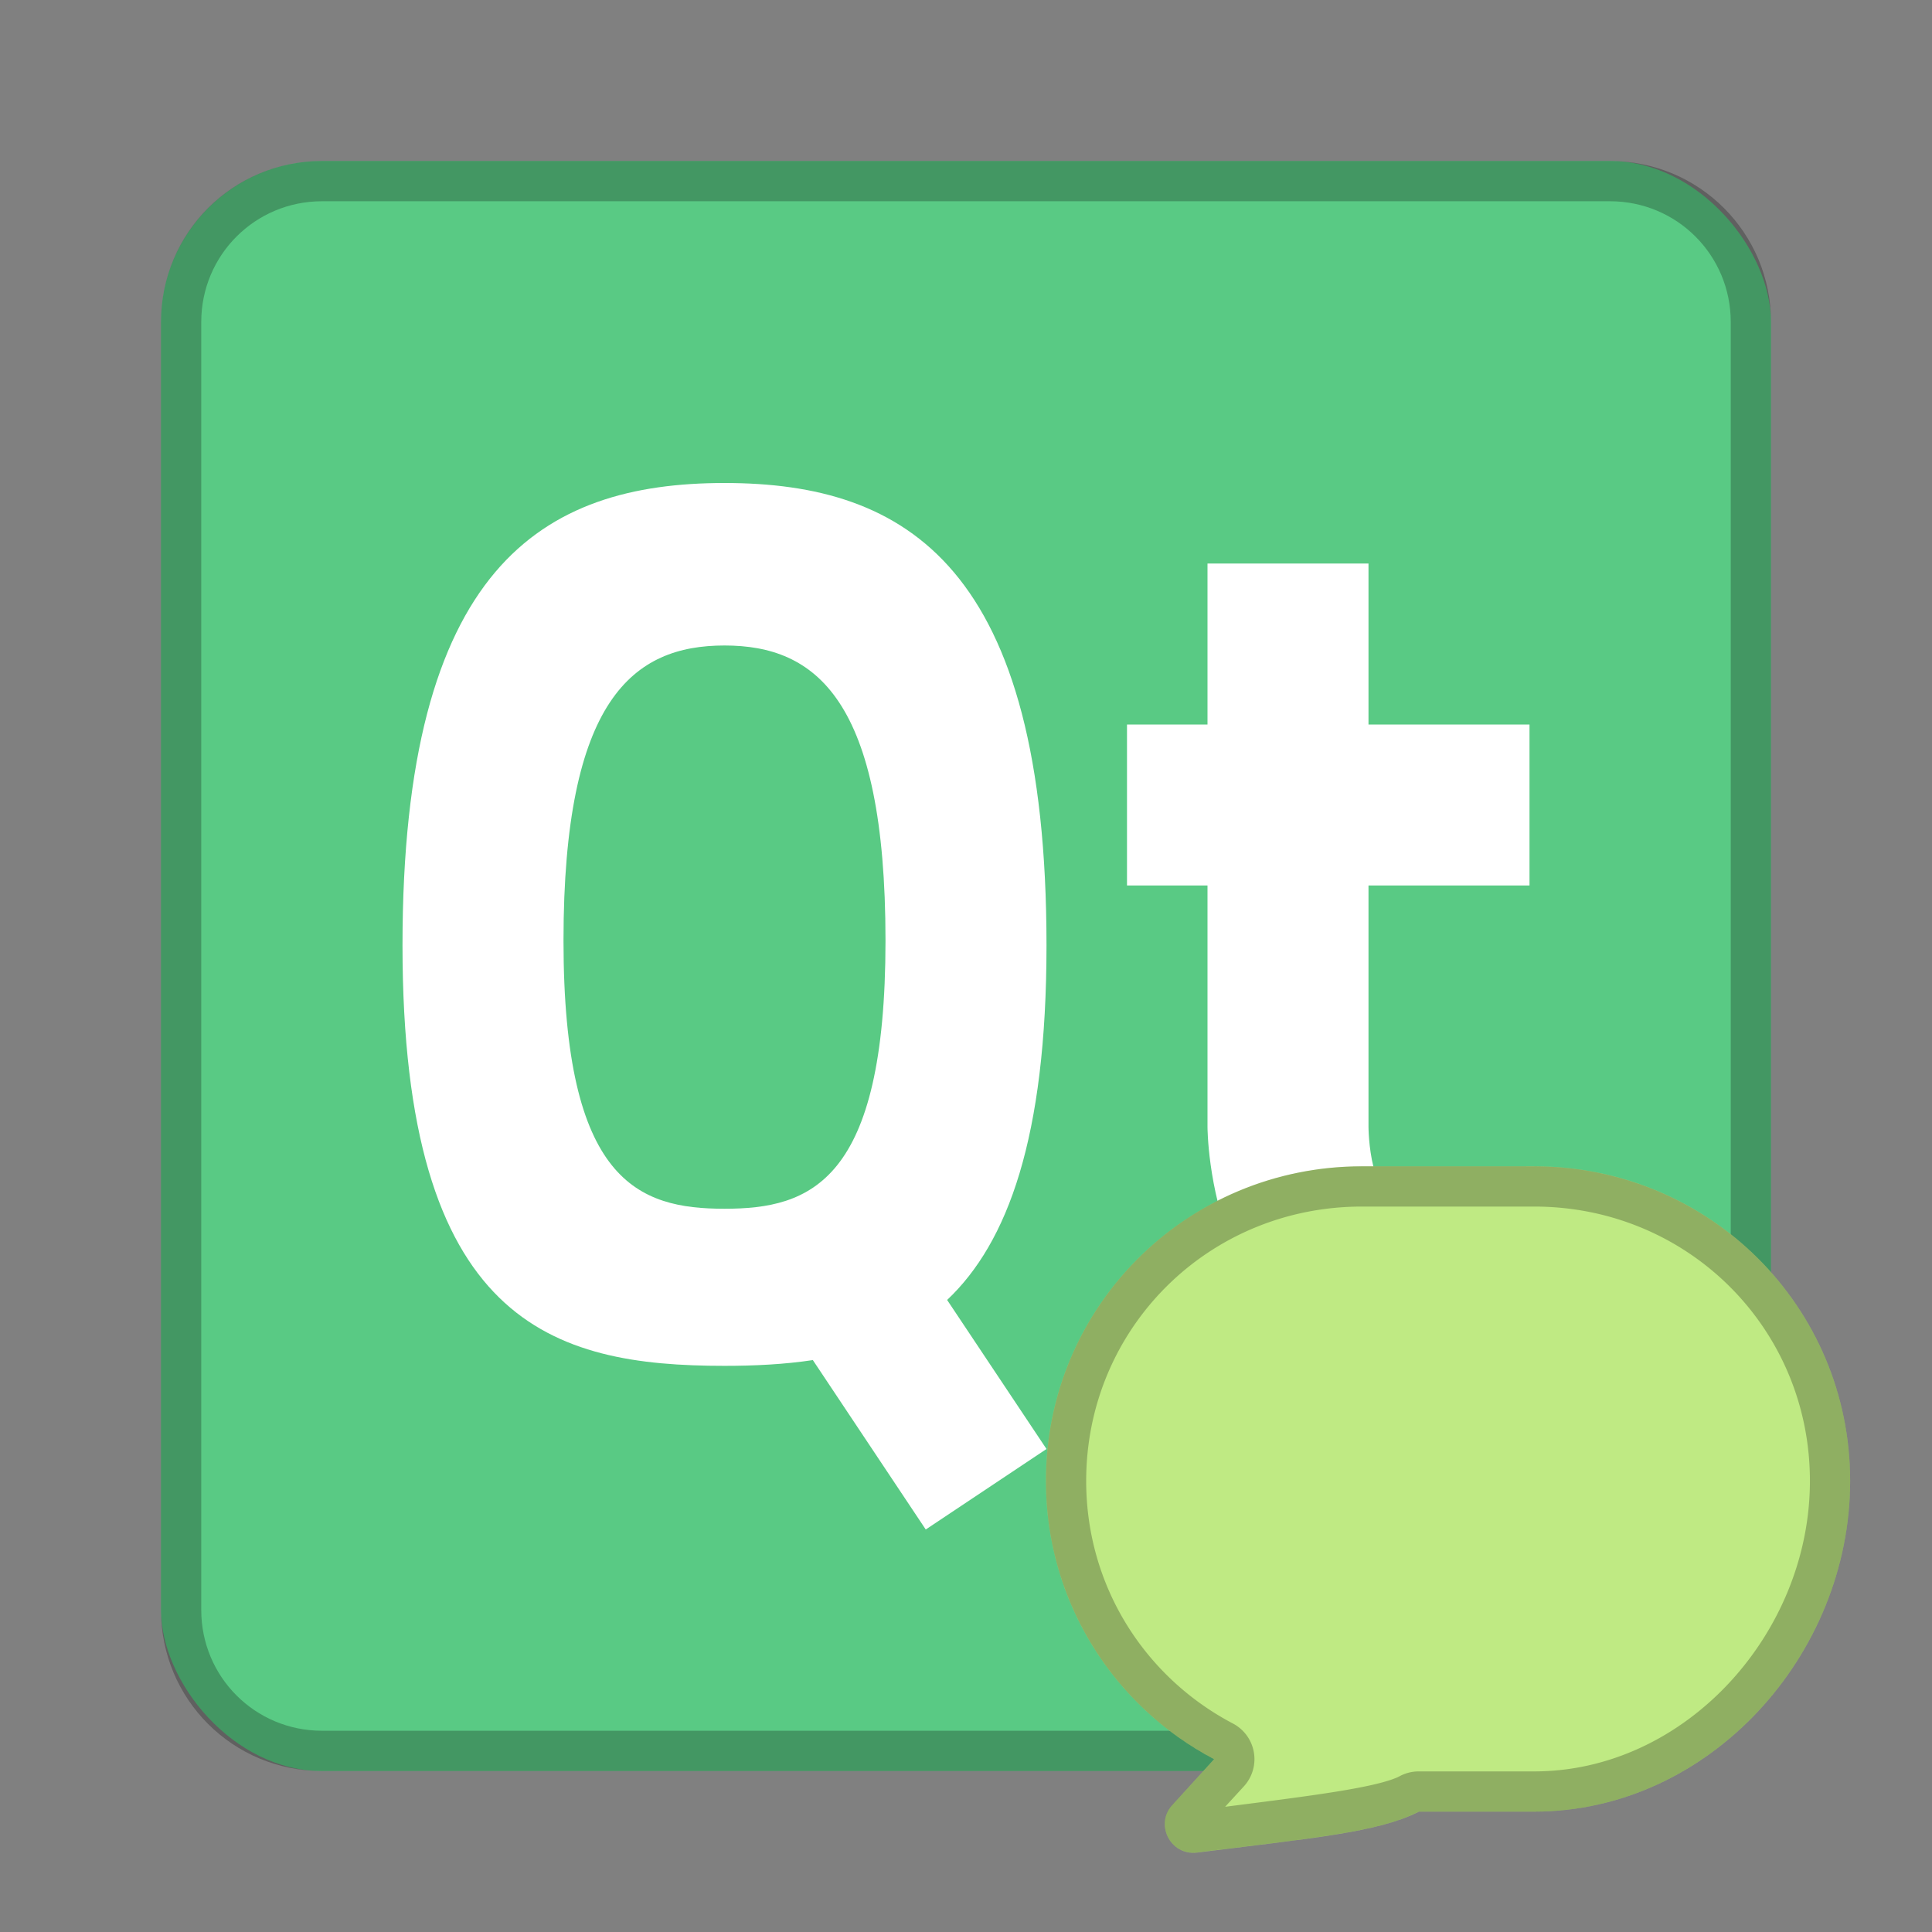 <?xml version="1.0" encoding="UTF-8" standalone="no"?>
<!-- Created with Inkscape (http://www.inkscape.org/) -->

<svg
   xmlns:dc="http://purl.org/dc/elements/1.1/"
   xmlns:cc="http://creativecommons.org/ns#"
   xmlns:rdf="http://www.w3.org/1999/02/22-rdf-syntax-ns#"
   xmlns:svg="http://www.w3.org/2000/svg"
   xmlns="http://www.w3.org/2000/svg"
   xmlns:sodipodi="http://sodipodi.sourceforge.net/DTD/sodipodi-0.dtd"
   xmlns:inkscape="http://www.inkscape.org/namespaces/inkscape"
   width="48px"
   height="48px"
   viewBox="0 0 48 48"
   version="1.1"
   id="SVGRoot"
   inkscape:version="0.92.4 (5da689c313, 2019-01-14)"
   sodipodi:docname="qtlinguist.svg">
  <rect x="0" y="0" width="48" height="48" fill="#808080" stroke="none"/>
  <defs
     id="defs815" />
  <sodipodi:namedview
     id="base"
     pagecolor="#ffffff"
     bordercolor="#666666"
     borderopacity="1.0"
     inkscape:pageopacity="0.0"
     inkscape:pageshadow="2"
     inkscape:zoom="27.705511"
     inkscape:cx="28.577955"
     inkscape:cy="17.766766"
     inkscape:document-units="px"
     inkscape:current-layer="layer1"
     showgrid="true"
     inkscape:window-width="1920"
     inkscape:window-height="1017"
     inkscape:window-x="-8"
     inkscape:window-y="-8"
     inkscape:window-maximized="1"
     inkscape:grid-bbox="true"
     inkscape:snap-global="false">
    <inkscape:grid
       type="xygrid"
       id="grid1371" />
  </sodipodi:namedview>
  <g
     inkscape:label="Layer 1"
     inkscape:groupmode="layer"
     id="layer1">
    <rect
       style="opacity:1;vector-effect:none;fill:#59ca84;fill-opacity:1;fill-rule:evenodd;stroke:none;stroke-width:4;stroke-linecap:round;stroke-linejoin:round;stroke-miterlimit:4;stroke-dasharray:none;stroke-dashoffset:0;stroke-opacity:1;paint-order:stroke fill markers"
       id="rect1373"
       width="40"
       height="40"
       x="4"
       y="4"
       ry="4" />
    <path
       style="opacity:0.25;vector-effect:none;fill:#000000;fill-opacity:1;fill-rule:evenodd;stroke:none;stroke-width:4;stroke-linecap:round;stroke-linejoin:round;stroke-miterlimit:4;stroke-dasharray:none;stroke-dashoffset:0;stroke-opacity:1;paint-order:stroke fill markers"
       d="M 8 4 C 5.784 4 4 5.784 4 8 L 4 40 C 4 42.216 5.784 44 8 44 L 40 44 C 42.216 44 44 42.216 44 40 L 44 8 C 44 5.784 42.216 4 40 4 L 8 4 z M 8 5 L 40 5 C 41.662 5 43 6.338 43 8 L 43 40 C 43 41.662 41.662 43 40 43 L 8 43 C 6.338 43 5 41.662 5 40 L 5 8 C 5 6.338 6.338 5 8 5 z "
       id="rect826" />
    <path
       style="opacity:1;vector-effect:none;fill:#ffffff;fill-opacity:1;fill-rule:evenodd;stroke:none;stroke-width:2;stroke-linecap:round;stroke-linejoin:round;stroke-miterlimit:4;stroke-dasharray:none;stroke-opacity:1;paint-order:normal"
       d="M 30 14 L 30 18 L 28 18 L 28 22 L 30 22 L 30 28 C 30 28 30 34 35 34 C 37 34 38 33 38 33 L 38 30 L 35 30 C 34 30 34 28 34 28 L 34 22 L 38 22 L 38 18 L 34 18 L 34 14 L 30 14 z "
       id="rect828" />
    <path
       style="fill:#ffffff;stroke:none;stroke-width:1.022px;stroke-linecap:butt;stroke-linejoin:miter;stroke-opacity:1"
       d="M 18 12 C 13.466 12 10 14.088 10 23.488 C 10 32.888 13.731 33.934 18 33.934 C 18.755 33.934 19.492 33.897 20.195 33.791 L 23 38 L 26 36 L 23.531 32.297 C 25.037 30.875 26 28.261 26 23.488 C 26 14.088 22.534 12 18 12 z M 18 16.037 C 20.267 16.037 22 17.372 22 23.369 C 22 29.367 20.134 30.031 18 30.031 C 15.866 30.031 14 29.367 14 23.369 C 14 17.372 15.733 16.037 18 16.037 z "
       id="path834" />
    <path
       inkscape:connector-curvature="0"
       style="opacity:1;vector-effect:none;fill:#bfea83;fill-opacity:1;fill-rule:evenodd;stroke:none;stroke-width:4.273;stroke-linecap:round;stroke-linejoin:round;stroke-miterlimit:4;stroke-dasharray:none;stroke-opacity:1;paint-order:normal;font-variant-east_asian:normal;stroke-dashoffset:0"
       d="m 33.835,28.977 c -4.349,0 -7.85,3.486 -7.85,7.817 0,3.008 1.691,5.605 4.18,6.913 l -1.016,1.112 c -0.48,0.479 -0.081,1.292 0.594,1.207 2.909,-0.362 4.488,-0.507 5.482,-1.002 0.009,-0.005 0.014,-0.009 0.024,-0.014 h 2.868 c 4.349,0 7.85,-3.886 7.85,-8.217 0,-4.33 -3.501,-7.817 -7.85,-7.817 z"
       id="rect818"
       sodipodi:nodetypes="sscccccssss" />
    <path
       style="color:#000000;font-style:normal;font-variant:normal;font-weight:normal;font-stretch:normal;font-size:medium;line-height:normal;font-family:sans-serif;font-variant-ligatures:normal;font-variant-position:normal;font-variant-caps:normal;font-variant-numeric:normal;font-variant-alternates:normal;font-feature-settings:normal;text-indent:0;text-align:start;text-decoration:none;text-decoration-line:none;text-decoration-style:solid;text-decoration-color:#000000;letter-spacing:normal;word-spacing:normal;text-transform:none;writing-mode:lr-tb;direction:ltr;text-orientation:mixed;dominant-baseline:auto;baseline-shift:baseline;text-anchor:start;white-space:normal;shape-padding:0;clip-rule:nonzero;display:inline;overflow:visible;visibility:visible;opacity:0.25;isolation:auto;mix-blend-mode:normal;color-interpolation:sRGB;color-interpolation-filters:linearRGB;solid-color:#000000;solid-opacity:1;vector-effect:none;fill:#000000;fill-opacity:1;fill-rule:evenodd;stroke:none;stroke-width:2;stroke-linecap:round;stroke-linejoin:round;stroke-miterlimit:4;stroke-dasharray:none;stroke-dashoffset:0;stroke-opacity:1;paint-order:normal;color-rendering:auto;image-rendering:auto;shape-rendering:auto;text-rendering:auto;enable-background:accumulate"
       d="M 33.836 28.977 C 29.487 28.977 25.986 32.463 25.986 36.793 C 25.986 39.801 27.677 42.399 30.166 43.707 L 29.148 44.818 C 28.668 45.297 29.068 46.11 29.742 46.025 C 32.651 45.663 34.23 45.518 35.225 45.023 C 35.234 45.019 35.239 45.014 35.248 45.01 L 38.117 45.01 C 42.466 45.01 45.967 41.123 45.967 36.793 C 45.967 32.463 42.466 28.977 38.117 28.977 L 33.836 28.977 z M 33.836 29.977 L 38.117 29.977 C 41.931 29.977 44.967 33.002 44.967 36.793 C 44.967 40.584 41.87 44.01 38.117 44.01 L 35.248 44.01 A 1 1 0 0 0 34.801 44.115 C 34.686 44.173 34.685 44.175 34.781 44.127 A 1 1 0 0 0 34.779 44.129 C 34.203 44.416 32.541 44.62 30.438 44.889 L 30.904 44.381 A 1 1 0 0 0 30.631 42.82 C 28.459 41.679 26.986 39.426 26.986 36.793 C 26.986 33.002 30.022 29.977 33.836 29.977 z "
       id="rect818-1" />
  </g>
</svg>
